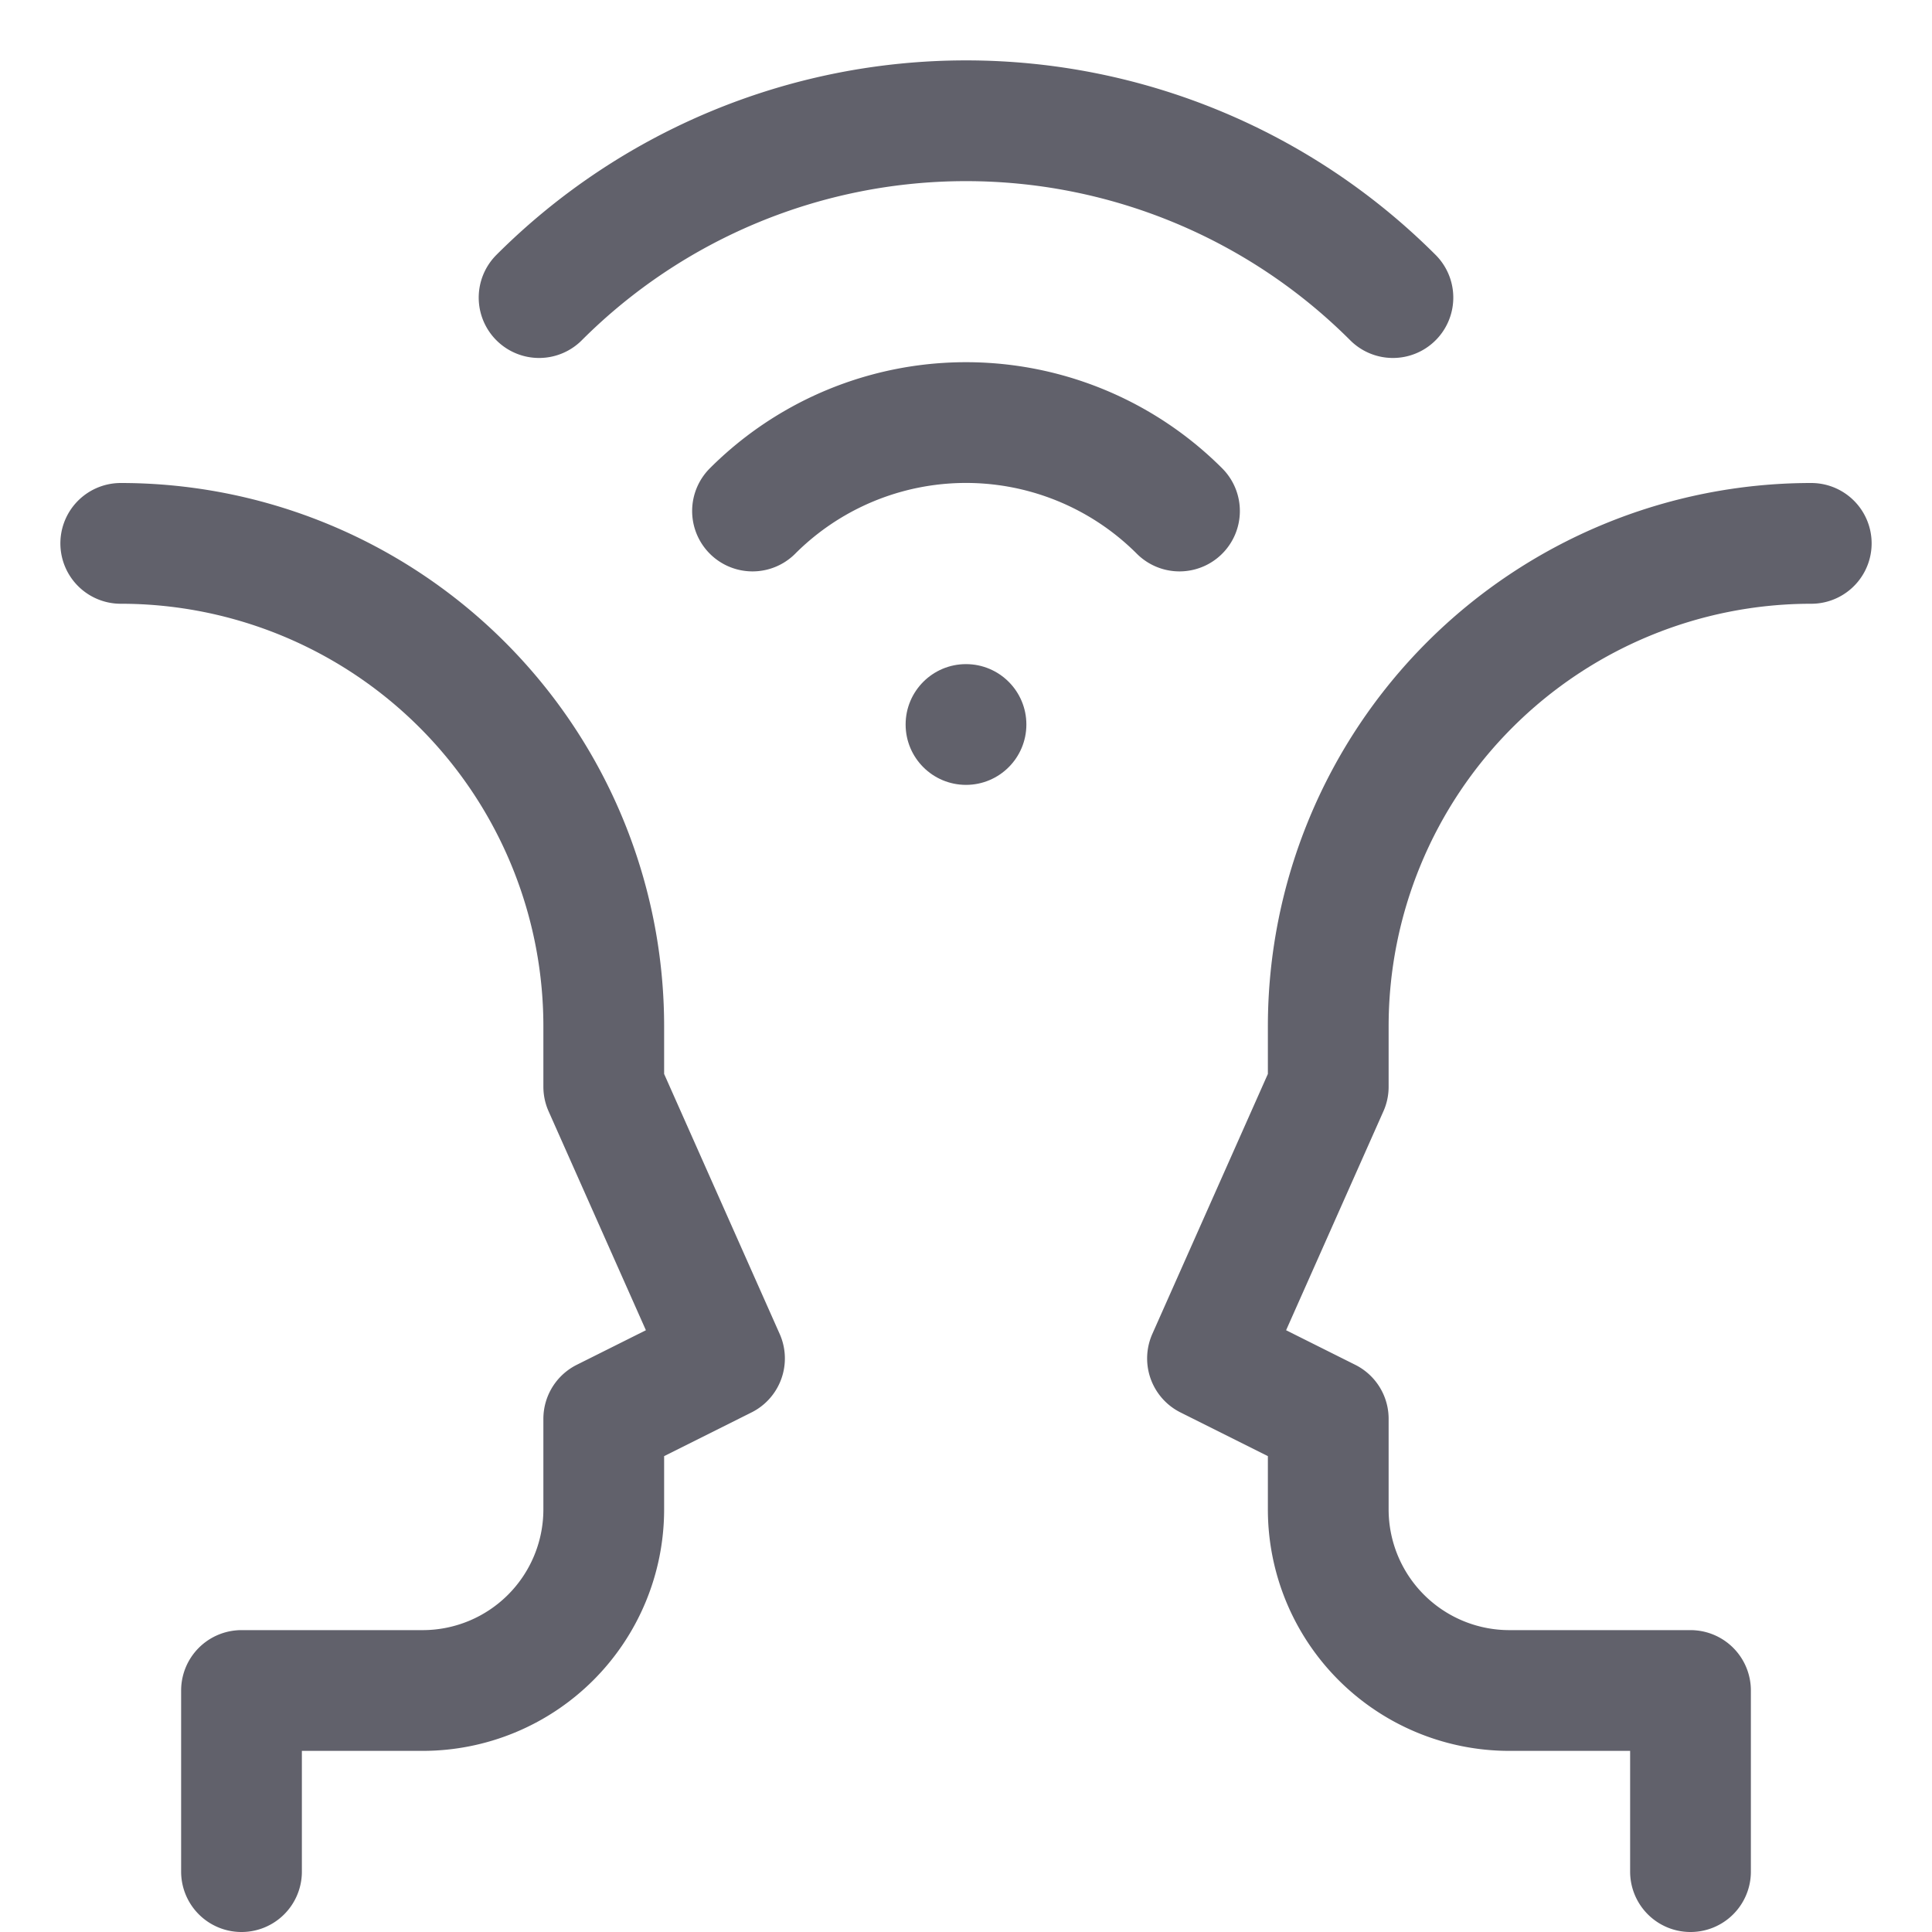 <svg xmlns="http://www.w3.org/2000/svg" height="32" width="32" viewBox="0 0 32 32"><title>interview 4</title><g stroke-linecap="round" fill="#61616b" stroke-linejoin="round" class="nc-icon-wrapper"><path d="M19.536,8.464a5,5,0,0,0-7.072,0" fill="none" stroke="#61616b" stroke-width="2" data-color="color-2"></path><path d="M23.071,4.929a10,10,0,0,0-14.142,0" fill="none" stroke="#61616b" stroke-width="2" data-color="color-2"></path><path d="M2,9a8,8,0,0,1,8,8v1l2,4.5-2,1V25a3,3,0,0,1-3,3H4v3" fill="none" stroke="#61616b" stroke-width="2"></path><path d="M30,9a8,8,0,0,0-8,8v1l-2,4.5,2,1V25a3,3,0,0,0,3,3h3v3" fill="none" stroke="#61616b" stroke-width="2"></path><circle cx="16" cy="12" r="1" fill="#61616b" data-color="color-2" data-stroke="none" stroke="none"></circle></g></svg>